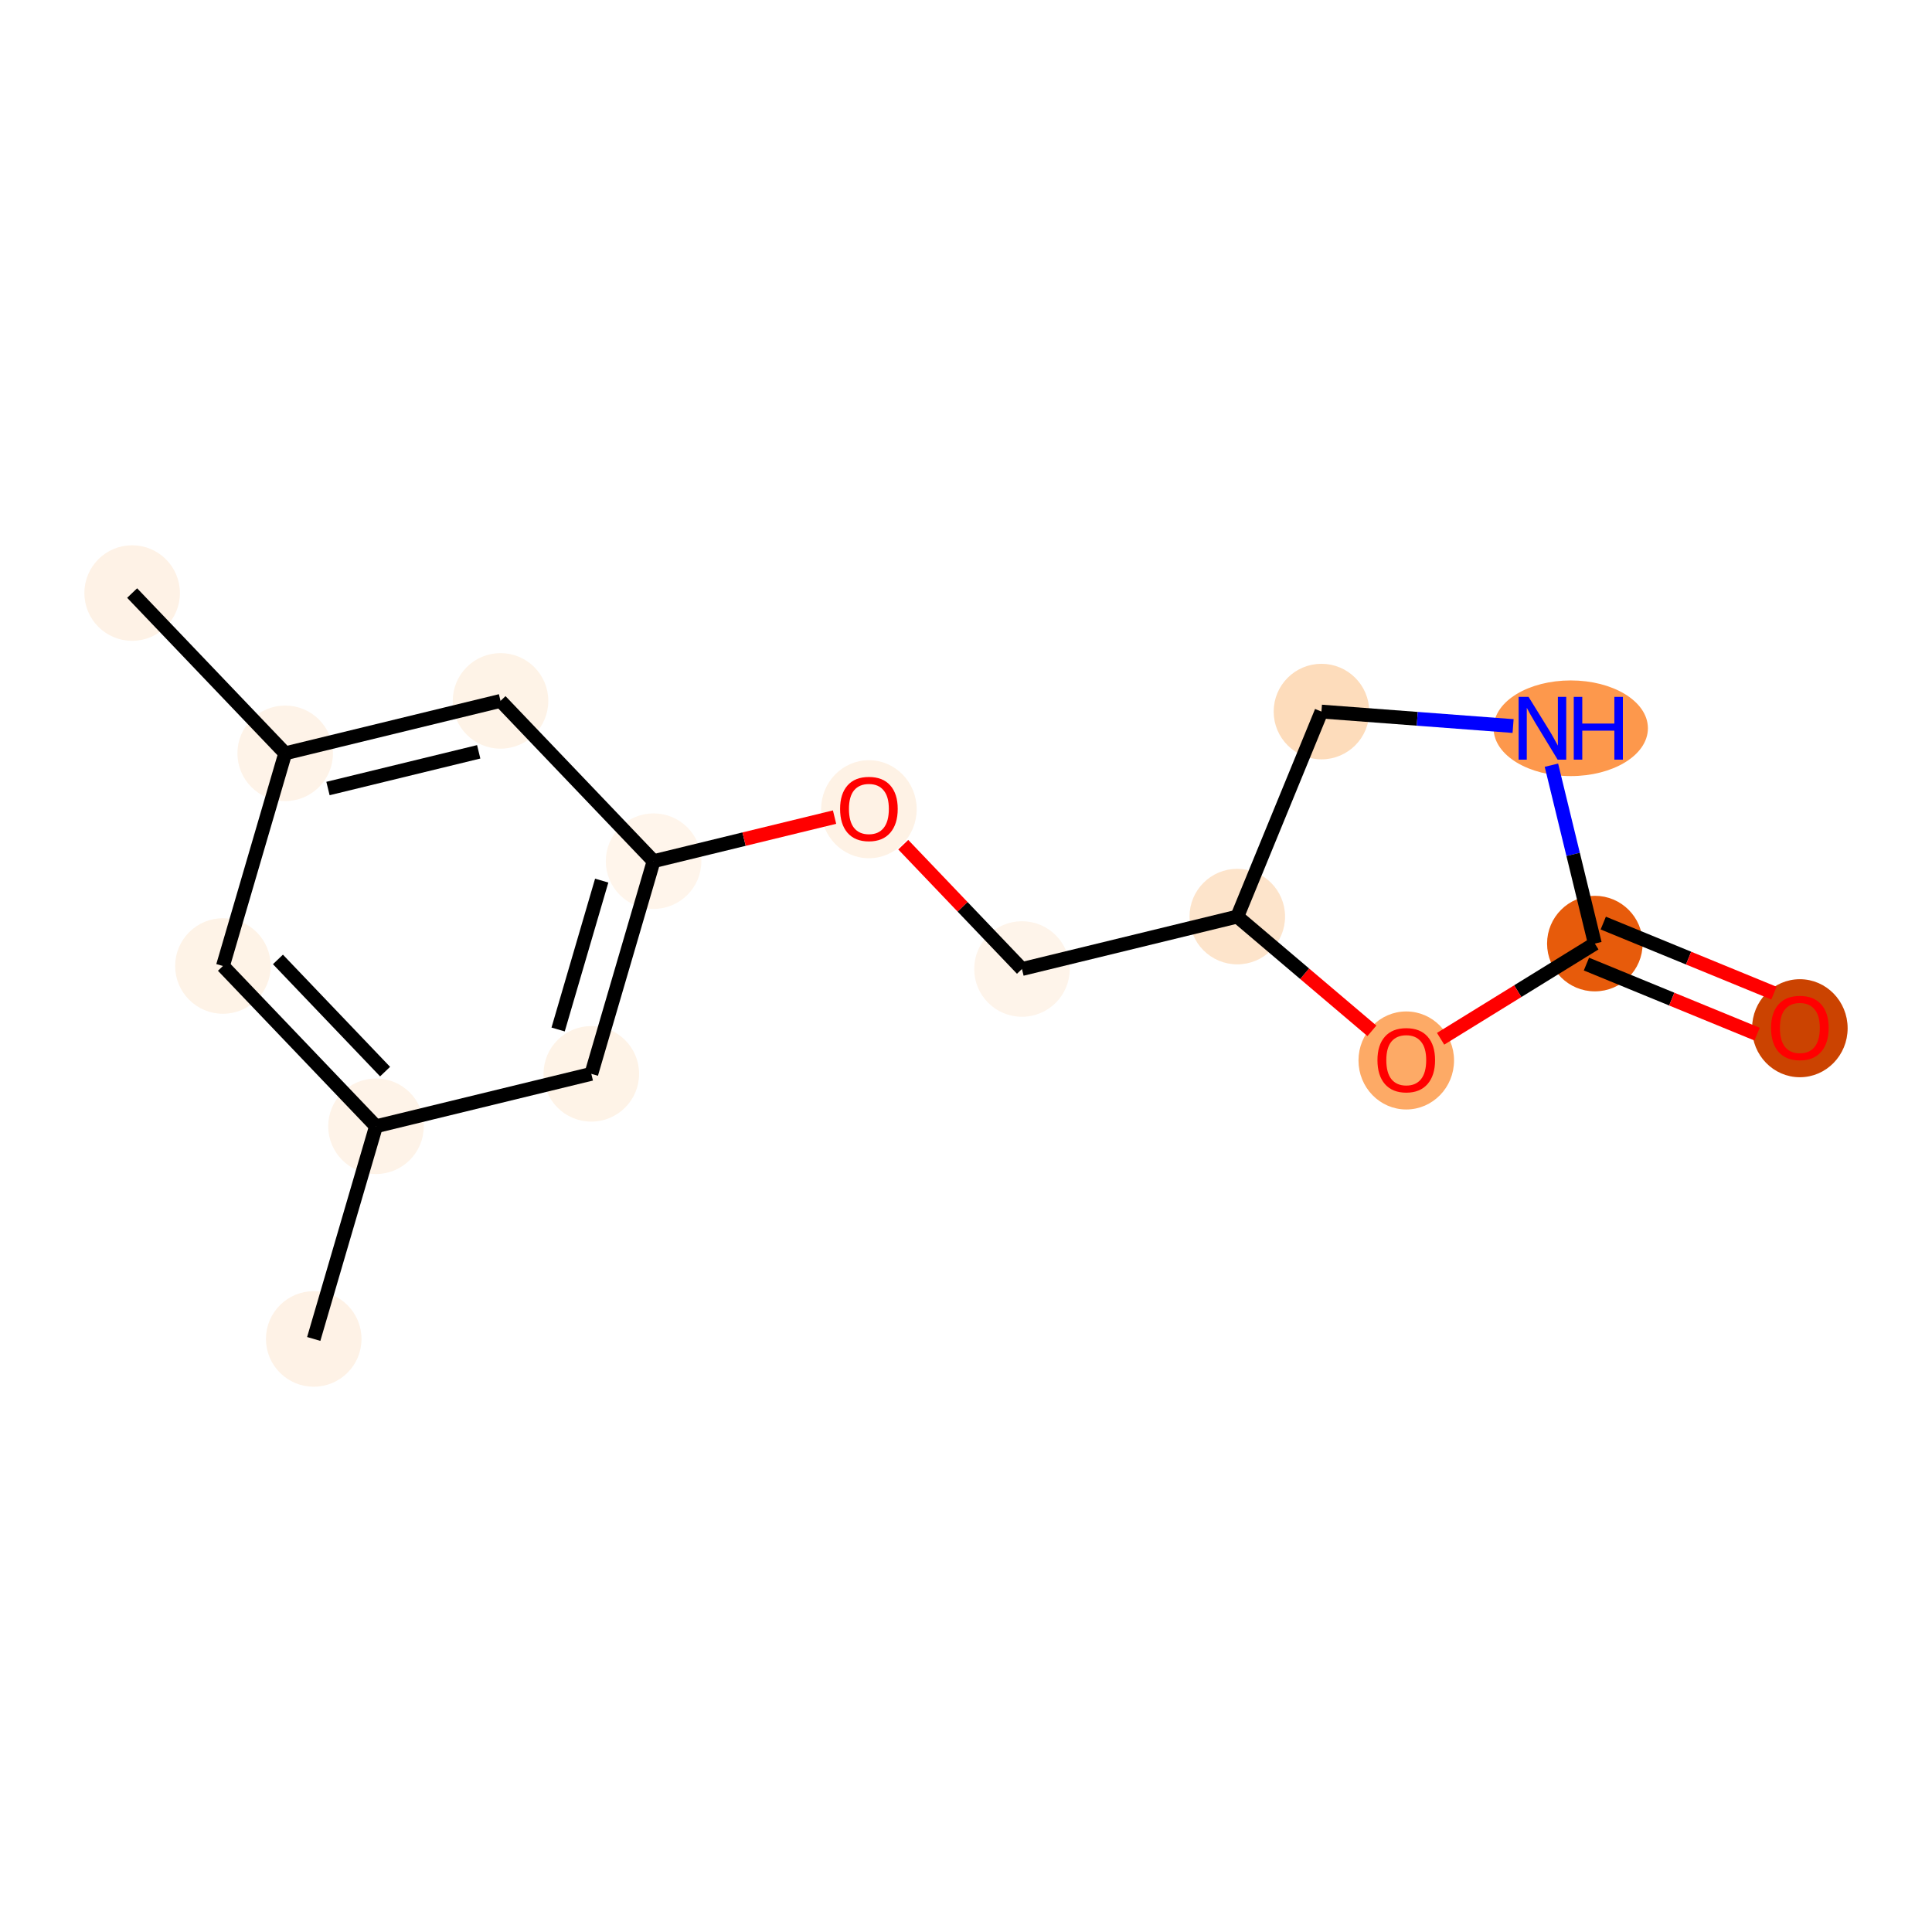 <?xml version='1.0' encoding='iso-8859-1'?>
<svg version='1.1' baseProfile='full'
              xmlns='http://www.w3.org/2000/svg'
                      xmlns:rdkit='http://www.rdkit.org/xml'
                      xmlns:xlink='http://www.w3.org/1999/xlink'
                  xml:space='preserve'
width='280px' height='280px' viewBox='0 0 280 280'>
<!-- END OF HEADER -->
<rect style='opacity:1.0;fill:#FFFFFF;stroke:none' width='280' height='280' x='0' y='0'> </rect>
<ellipse cx='45.468' cy='194.051' rx='6.424' ry='6.424'  style='fill:#FEF2E6;fill-rule:evenodd;stroke:#FEF2E6;stroke-width:1.0px;stroke-linecap:butt;stroke-linejoin:miter;stroke-opacity:1' />
<ellipse cx='54.492' cy='163.227' rx='6.424' ry='6.424'  style='fill:#FEF3E8;fill-rule:evenodd;stroke:#FEF3E8;stroke-width:1.0px;stroke-linecap:butt;stroke-linejoin:miter;stroke-opacity:1' />
<ellipse cx='32.309' cy='140' rx='6.424' ry='6.424'  style='fill:#FEF3E7;fill-rule:evenodd;stroke:#FEF3E7;stroke-width:1.0px;stroke-linecap:butt;stroke-linejoin:miter;stroke-opacity:1' />
<ellipse cx='41.333' cy='109.176' rx='6.424' ry='6.424'  style='fill:#FEF3E8;fill-rule:evenodd;stroke:#FEF3E8;stroke-width:1.0px;stroke-linecap:butt;stroke-linejoin:miter;stroke-opacity:1' />
<ellipse cx='19.151' cy='85.949' rx='6.424' ry='6.424'  style='fill:#FEF2E6;fill-rule:evenodd;stroke:#FEF2E6;stroke-width:1.0px;stroke-linecap:butt;stroke-linejoin:miter;stroke-opacity:1' />
<ellipse cx='72.54' cy='101.579' rx='6.424' ry='6.424'  style='fill:#FEF3E7;fill-rule:evenodd;stroke:#FEF3E7;stroke-width:1.0px;stroke-linecap:butt;stroke-linejoin:miter;stroke-opacity:1' />
<ellipse cx='94.722' cy='124.806' rx='6.424' ry='6.424'  style='fill:#FFF5EB;fill-rule:evenodd;stroke:#FFF5EB;stroke-width:1.0px;stroke-linecap:butt;stroke-linejoin:miter;stroke-opacity:1' />
<ellipse cx='125.928' cy='117.279' rx='6.424' ry='6.604'  style='fill:#FEF2E5;fill-rule:evenodd;stroke:#FEF2E5;stroke-width:1.0px;stroke-linecap:butt;stroke-linejoin:miter;stroke-opacity:1' />
<ellipse cx='148.111' cy='140.436' rx='6.424' ry='6.424'  style='fill:#FEF4EA;fill-rule:evenodd;stroke:#FEF4EA;stroke-width:1.0px;stroke-linecap:butt;stroke-linejoin:miter;stroke-opacity:1' />
<ellipse cx='179.317' cy='132.839' rx='6.424' ry='6.424'  style='fill:#FDE4CB;fill-rule:evenodd;stroke:#FDE4CB;stroke-width:1.0px;stroke-linecap:butt;stroke-linejoin:miter;stroke-opacity:1' />
<ellipse cx='191.514' cy='103.127' rx='6.424' ry='6.424'  style='fill:#FDDCBB;fill-rule:evenodd;stroke:#FDDCBB;stroke-width:1.0px;stroke-linecap:butt;stroke-linejoin:miter;stroke-opacity:1' />
<ellipse cx='227.645' cy='105.545' rx='10.683' ry='6.432'  style='fill:#FD984C;fill-rule:evenodd;stroke:#FD984C;stroke-width:1.0px;stroke-linecap:butt;stroke-linejoin:miter;stroke-opacity:1' />
<ellipse cx='231.137' cy='136.751' rx='6.424' ry='6.424'  style='fill:#E75B0B;fill-rule:evenodd;stroke:#E75B0B;stroke-width:1.0px;stroke-linecap:butt;stroke-linejoin:miter;stroke-opacity:1' />
<ellipse cx='260.849' cy='149.018' rx='6.424' ry='6.604'  style='fill:#CB4301;fill-rule:evenodd;stroke:#CB4301;stroke-width:1.0px;stroke-linecap:butt;stroke-linejoin:miter;stroke-opacity:1' />
<ellipse cx='203.806' cy='153.69' rx='6.424' ry='6.604'  style='fill:#FDAA66;fill-rule:evenodd;stroke:#FDAA66;stroke-width:1.0px;stroke-linecap:butt;stroke-linejoin:miter;stroke-opacity:1' />
<ellipse cx='85.698' cy='155.63' rx='6.424' ry='6.424'  style='fill:#FEF3E7;fill-rule:evenodd;stroke:#FEF3E7;stroke-width:1.0px;stroke-linecap:butt;stroke-linejoin:miter;stroke-opacity:1' />
<path class='bond-0 atom-0 atom-1' d='M 45.468,194.051 L 54.492,163.227' style='fill:none;fill-rule:evenodd;stroke:#000000;stroke-width:2.0px;stroke-linecap:butt;stroke-linejoin:miter;stroke-opacity:1' />
<path class='bond-1 atom-1 atom-2' d='M 54.492,163.227 L 32.309,140' style='fill:none;fill-rule:evenodd;stroke:#000000;stroke-width:2.0px;stroke-linecap:butt;stroke-linejoin:miter;stroke-opacity:1' />
<path class='bond-1 atom-1 atom-2' d='M 55.81,155.306 L 40.282,139.048' style='fill:none;fill-rule:evenodd;stroke:#000000;stroke-width:2.0px;stroke-linecap:butt;stroke-linejoin:miter;stroke-opacity:1' />
<path class='bond-15 atom-15 atom-1' d='M 85.698,155.63 L 54.492,163.227' style='fill:none;fill-rule:evenodd;stroke:#000000;stroke-width:2.0px;stroke-linecap:butt;stroke-linejoin:miter;stroke-opacity:1' />
<path class='bond-2 atom-2 atom-3' d='M 32.309,140 L 41.333,109.176' style='fill:none;fill-rule:evenodd;stroke:#000000;stroke-width:2.0px;stroke-linecap:butt;stroke-linejoin:miter;stroke-opacity:1' />
<path class='bond-3 atom-3 atom-4' d='M 41.333,109.176 L 19.151,85.949' style='fill:none;fill-rule:evenodd;stroke:#000000;stroke-width:2.0px;stroke-linecap:butt;stroke-linejoin:miter;stroke-opacity:1' />
<path class='bond-4 atom-3 atom-5' d='M 41.333,109.176 L 72.54,101.579' style='fill:none;fill-rule:evenodd;stroke:#000000;stroke-width:2.0px;stroke-linecap:butt;stroke-linejoin:miter;stroke-opacity:1' />
<path class='bond-4 atom-3 atom-5' d='M 47.534,114.278 L 69.378,108.96' style='fill:none;fill-rule:evenodd;stroke:#000000;stroke-width:2.0px;stroke-linecap:butt;stroke-linejoin:miter;stroke-opacity:1' />
<path class='bond-5 atom-5 atom-6' d='M 72.54,101.579 L 94.722,124.806' style='fill:none;fill-rule:evenodd;stroke:#000000;stroke-width:2.0px;stroke-linecap:butt;stroke-linejoin:miter;stroke-opacity:1' />
<path class='bond-6 atom-6 atom-7' d='M 94.722,124.806 L 107.836,121.613' style='fill:none;fill-rule:evenodd;stroke:#000000;stroke-width:2.0px;stroke-linecap:butt;stroke-linejoin:miter;stroke-opacity:1' />
<path class='bond-6 atom-6 atom-7' d='M 107.836,121.613 L 120.95,118.421' style='fill:none;fill-rule:evenodd;stroke:#FF0000;stroke-width:2.0px;stroke-linecap:butt;stroke-linejoin:miter;stroke-opacity:1' />
<path class='bond-14 atom-6 atom-15' d='M 94.722,124.806 L 85.698,155.63' style='fill:none;fill-rule:evenodd;stroke:#000000;stroke-width:2.0px;stroke-linecap:butt;stroke-linejoin:miter;stroke-opacity:1' />
<path class='bond-14 atom-6 atom-15' d='M 87.204,127.625 L 80.887,149.202' style='fill:none;fill-rule:evenodd;stroke:#000000;stroke-width:2.0px;stroke-linecap:butt;stroke-linejoin:miter;stroke-opacity:1' />
<path class='bond-7 atom-7 atom-8' d='M 130.907,122.421 L 139.509,131.429' style='fill:none;fill-rule:evenodd;stroke:#FF0000;stroke-width:2.0px;stroke-linecap:butt;stroke-linejoin:miter;stroke-opacity:1' />
<path class='bond-7 atom-7 atom-8' d='M 139.509,131.429 L 148.111,140.436' style='fill:none;fill-rule:evenodd;stroke:#000000;stroke-width:2.0px;stroke-linecap:butt;stroke-linejoin:miter;stroke-opacity:1' />
<path class='bond-8 atom-8 atom-9' d='M 148.111,140.436 L 179.317,132.839' style='fill:none;fill-rule:evenodd;stroke:#000000;stroke-width:2.0px;stroke-linecap:butt;stroke-linejoin:miter;stroke-opacity:1' />
<path class='bond-9 atom-9 atom-10' d='M 179.317,132.839 L 191.514,103.127' style='fill:none;fill-rule:evenodd;stroke:#000000;stroke-width:2.0px;stroke-linecap:butt;stroke-linejoin:miter;stroke-opacity:1' />
<path class='bond-16 atom-14 atom-9' d='M 198.828,149.395 L 189.072,141.117' style='fill:none;fill-rule:evenodd;stroke:#FF0000;stroke-width:2.0px;stroke-linecap:butt;stroke-linejoin:miter;stroke-opacity:1' />
<path class='bond-16 atom-14 atom-9' d='M 189.072,141.117 L 179.317,132.839' style='fill:none;fill-rule:evenodd;stroke:#000000;stroke-width:2.0px;stroke-linecap:butt;stroke-linejoin:miter;stroke-opacity:1' />
<path class='bond-10 atom-10 atom-11' d='M 191.514,103.127 L 205.401,104.175' style='fill:none;fill-rule:evenodd;stroke:#000000;stroke-width:2.0px;stroke-linecap:butt;stroke-linejoin:miter;stroke-opacity:1' />
<path class='bond-10 atom-10 atom-11' d='M 205.401,104.175 L 219.288,105.224' style='fill:none;fill-rule:evenodd;stroke:#0000FF;stroke-width:2.0px;stroke-linecap:butt;stroke-linejoin:miter;stroke-opacity:1' />
<path class='bond-11 atom-11 atom-12' d='M 224.843,110.896 L 227.99,123.823' style='fill:none;fill-rule:evenodd;stroke:#0000FF;stroke-width:2.0px;stroke-linecap:butt;stroke-linejoin:miter;stroke-opacity:1' />
<path class='bond-11 atom-11 atom-12' d='M 227.99,123.823 L 231.137,136.751' style='fill:none;fill-rule:evenodd;stroke:#000000;stroke-width:2.0px;stroke-linecap:butt;stroke-linejoin:miter;stroke-opacity:1' />
<path class='bond-12 atom-12 atom-13' d='M 229.918,139.722 L 242.284,144.799' style='fill:none;fill-rule:evenodd;stroke:#000000;stroke-width:2.0px;stroke-linecap:butt;stroke-linejoin:miter;stroke-opacity:1' />
<path class='bond-12 atom-12 atom-13' d='M 242.284,144.799 L 254.651,149.875' style='fill:none;fill-rule:evenodd;stroke:#FF0000;stroke-width:2.0px;stroke-linecap:butt;stroke-linejoin:miter;stroke-opacity:1' />
<path class='bond-12 atom-12 atom-13' d='M 232.357,133.78 L 244.724,138.856' style='fill:none;fill-rule:evenodd;stroke:#000000;stroke-width:2.0px;stroke-linecap:butt;stroke-linejoin:miter;stroke-opacity:1' />
<path class='bond-12 atom-12 atom-13' d='M 244.724,138.856 L 257.091,143.933' style='fill:none;fill-rule:evenodd;stroke:#FF0000;stroke-width:2.0px;stroke-linecap:butt;stroke-linejoin:miter;stroke-opacity:1' />
<path class='bond-13 atom-12 atom-14' d='M 231.137,136.751 L 219.961,143.649' style='fill:none;fill-rule:evenodd;stroke:#000000;stroke-width:2.0px;stroke-linecap:butt;stroke-linejoin:miter;stroke-opacity:1' />
<path class='bond-13 atom-12 atom-14' d='M 219.961,143.649 L 208.784,150.547' style='fill:none;fill-rule:evenodd;stroke:#FF0000;stroke-width:2.0px;stroke-linecap:butt;stroke-linejoin:miter;stroke-opacity:1' />
<path  class='atom-7' d='M 121.753 117.235
Q 121.753 115.05, 122.832 113.83
Q 123.911 112.61, 125.928 112.61
Q 127.945 112.61, 129.025 113.83
Q 130.104 115.05, 130.104 117.235
Q 130.104 119.444, 129.012 120.703
Q 127.92 121.949, 125.928 121.949
Q 123.924 121.949, 122.832 120.703
Q 121.753 119.457, 121.753 117.235
M 125.928 120.922
Q 127.316 120.922, 128.061 119.997
Q 128.819 119.059, 128.819 117.235
Q 128.819 115.449, 128.061 114.549
Q 127.316 113.637, 125.928 113.637
Q 124.541 113.637, 123.783 114.537
Q 123.038 115.436, 123.038 117.235
Q 123.038 119.072, 123.783 119.997
Q 124.541 120.922, 125.928 120.922
' fill='#FF0000'/>
<path  class='atom-11' d='M 221.53 100.997
L 224.51 105.815
Q 224.806 106.29, 225.281 107.151
Q 225.756 108.011, 225.782 108.063
L 225.782 100.997
L 226.99 100.997
L 226.99 110.093
L 225.743 110.093
L 222.545 104.825
Q 222.172 104.209, 221.774 103.502
Q 221.388 102.796, 221.273 102.577
L 221.273 110.093
L 220.091 110.093
L 220.091 100.997
L 221.53 100.997
' fill='#0000FF'/>
<path  class='atom-11' d='M 228.082 100.997
L 229.315 100.997
L 229.315 104.864
L 233.966 104.864
L 233.966 100.997
L 235.199 100.997
L 235.199 110.093
L 233.966 110.093
L 233.966 105.892
L 229.315 105.892
L 229.315 110.093
L 228.082 110.093
L 228.082 100.997
' fill='#0000FF'/>
<path  class='atom-13' d='M 256.674 148.973
Q 256.674 146.789, 257.753 145.569
Q 258.832 144.348, 260.849 144.348
Q 262.866 144.348, 263.945 145.569
Q 265.024 146.789, 265.024 148.973
Q 265.024 151.183, 263.932 152.442
Q 262.84 153.688, 260.849 153.688
Q 258.845 153.688, 257.753 152.442
Q 256.674 151.196, 256.674 148.973
M 260.849 152.66
Q 262.237 152.66, 262.982 151.735
Q 263.74 150.798, 263.74 148.973
Q 263.74 147.188, 262.982 146.288
Q 262.237 145.376, 260.849 145.376
Q 259.462 145.376, 258.704 146.275
Q 257.959 147.175, 257.959 148.973
Q 257.959 150.81, 258.704 151.735
Q 259.462 152.66, 260.849 152.66
' fill='#FF0000'/>
<path  class='atom-14' d='M 199.631 153.645
Q 199.631 151.461, 200.71 150.241
Q 201.789 149.02, 203.806 149.02
Q 205.823 149.02, 206.902 150.241
Q 207.981 151.461, 207.981 153.645
Q 207.981 155.855, 206.889 157.114
Q 205.797 158.36, 203.806 158.36
Q 201.802 158.36, 200.71 157.114
Q 199.631 155.868, 199.631 153.645
M 203.806 157.333
Q 205.193 157.333, 205.939 156.408
Q 206.696 155.47, 206.696 153.645
Q 206.696 151.86, 205.939 150.96
Q 205.193 150.048, 203.806 150.048
Q 202.418 150.048, 201.66 150.948
Q 200.915 151.847, 200.915 153.645
Q 200.915 155.483, 201.66 156.408
Q 202.418 157.333, 203.806 157.333
' fill='#FF0000'/>
</svg>
